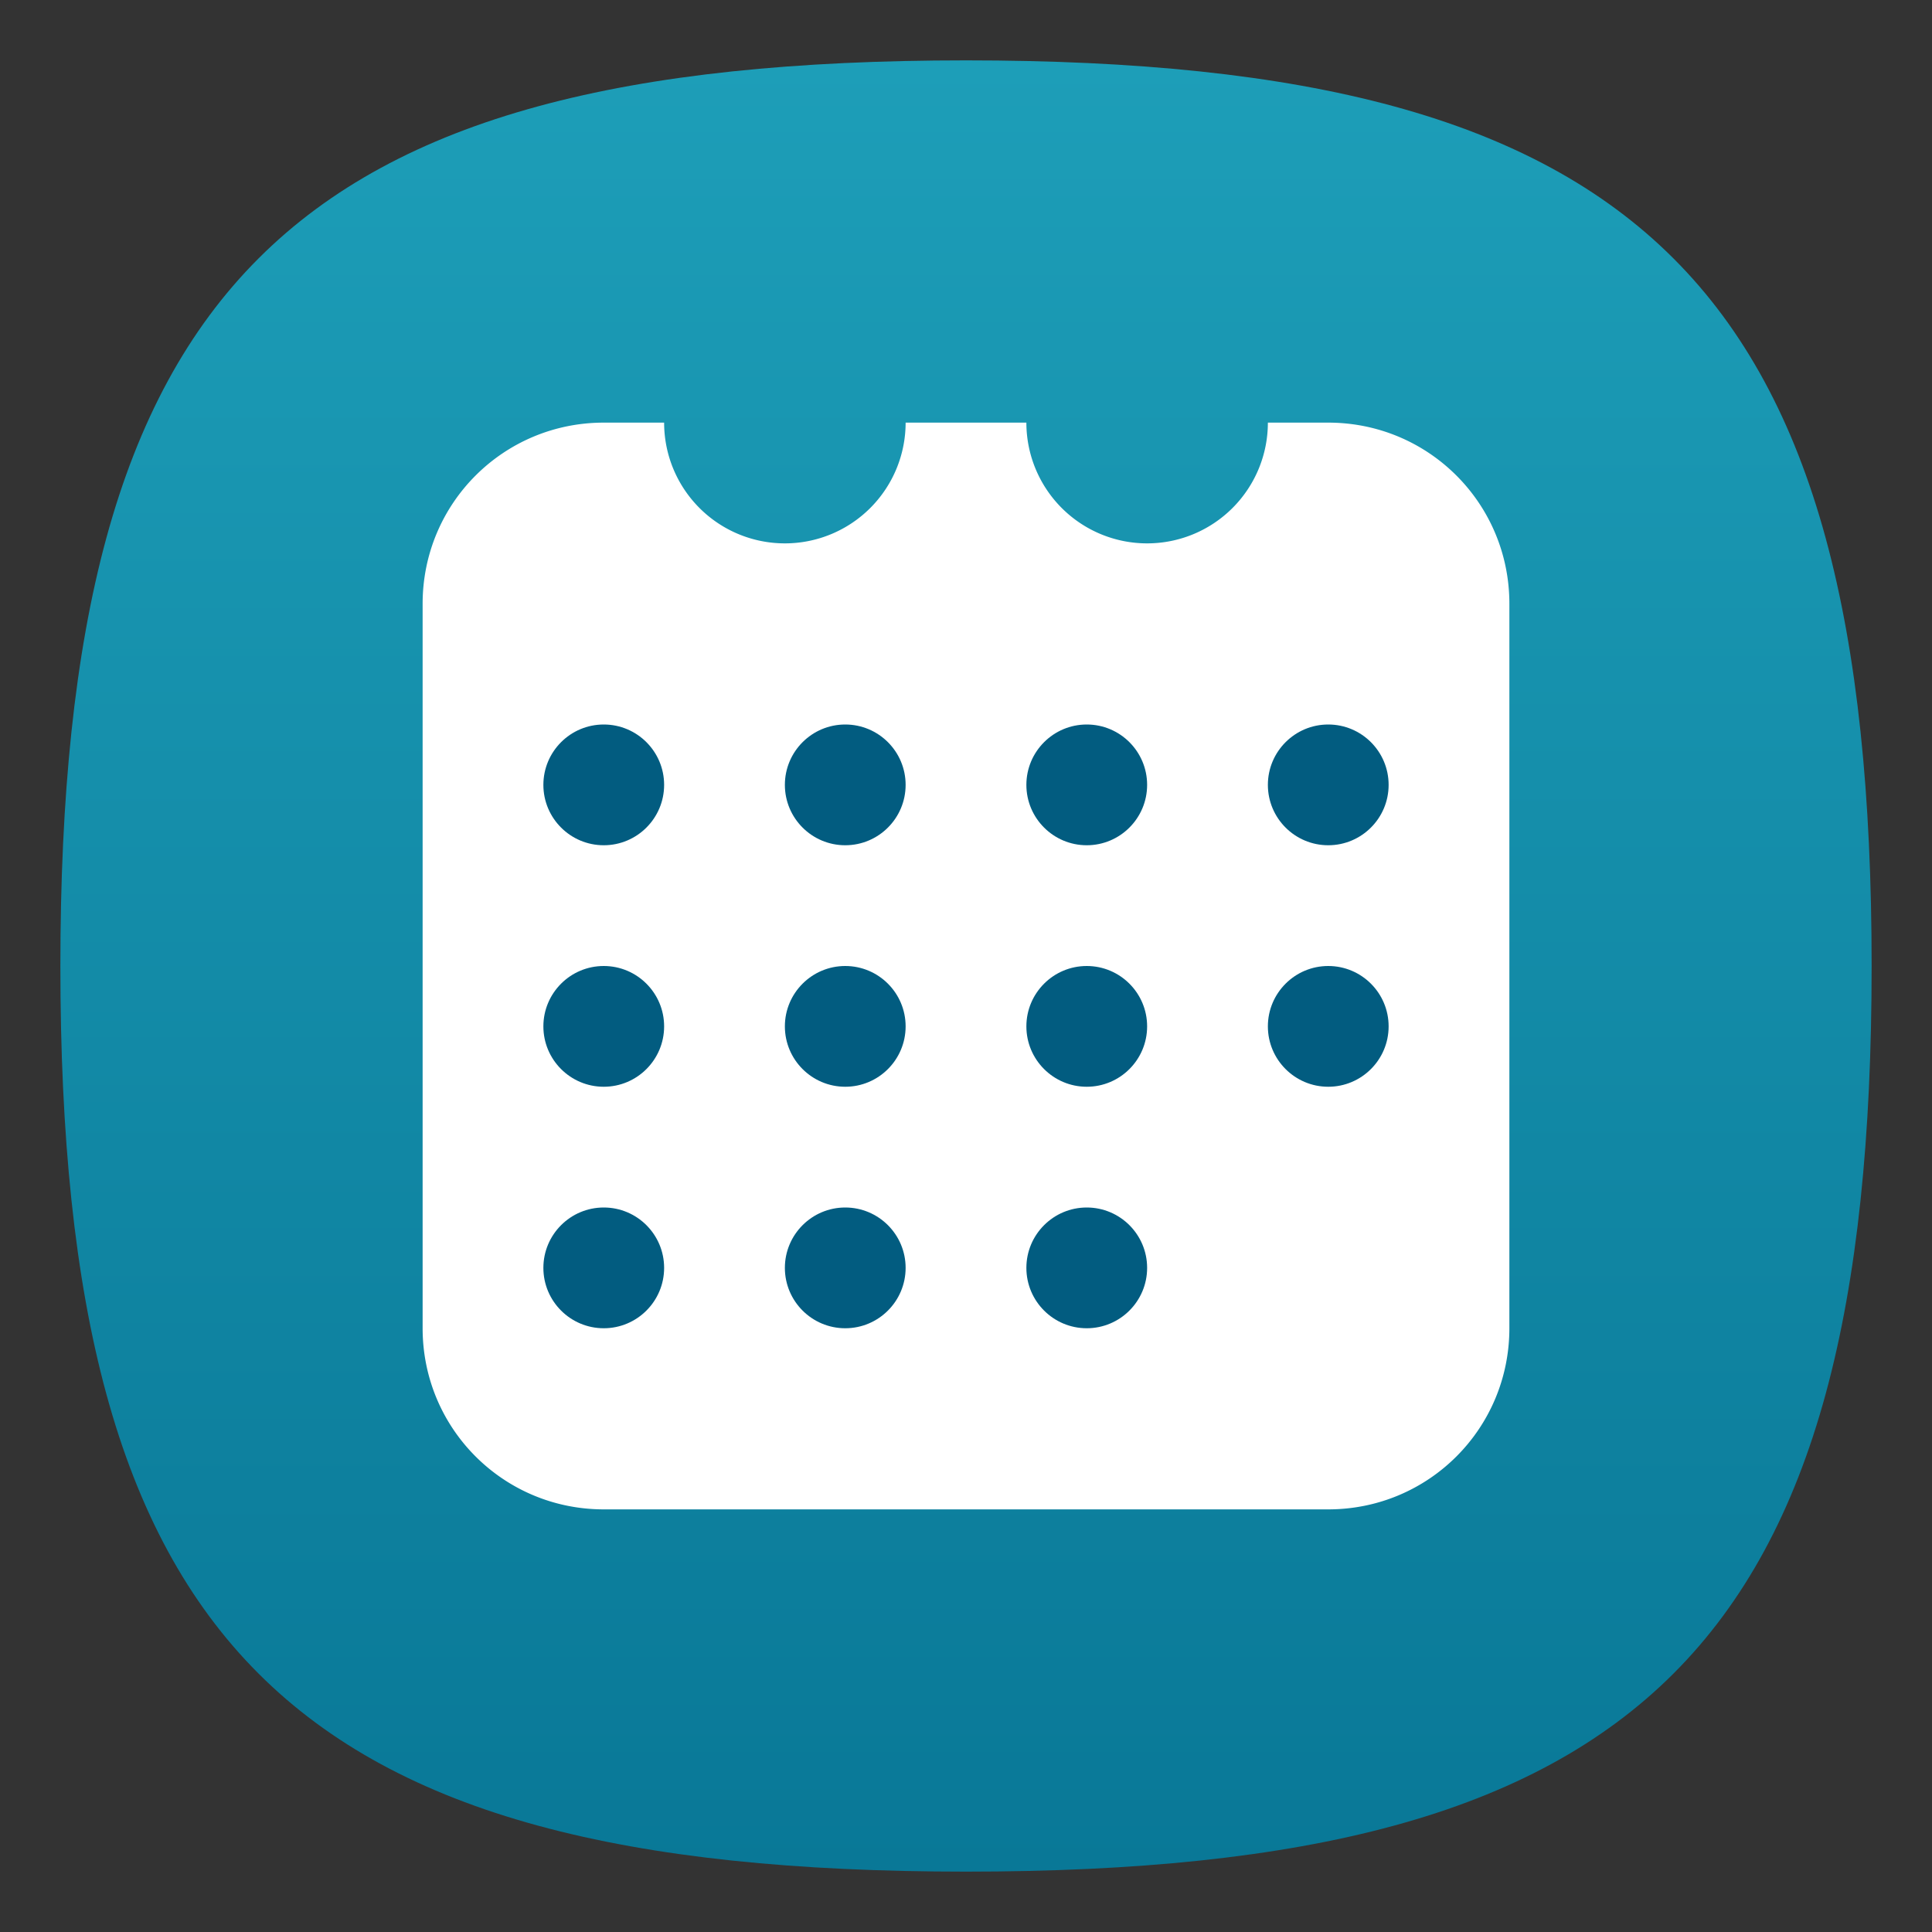<?xml version="1.0" encoding="UTF-8" standalone="no"?>
<!-- Created with Inkscape (http://www.inkscape.org/) -->

<svg
   width="32"
   height="32"
   viewBox="0 0 32 32"
   version="1.1"
   id="svg371"
   xml:space="preserve"
   inkscape:version="1.2.2 (1:1.2.2+202212051552+b0a8486541)"
   sodipodi:docname="office-calendar.svg"
   xmlns:inkscape="http://www.inkscape.org/namespaces/inkscape"
   xmlns:sodipodi="http://sodipodi.sourceforge.net/DTD/sodipodi-0.dtd"
   xmlns:xlink="http://www.w3.org/1999/xlink"
   xmlns="http://www.w3.org/2000/svg"
   xmlns:svg="http://www.w3.org/2000/svg"><rect x="0" y="0" width="32" height="32" fill="#333333" stroke="none"/><sodipodi:namedview
     id="namedview373"
     pagecolor="#ffffff"
     bordercolor="#000000"
     borderopacity="0.25"
     inkscape:showpageshadow="2"
     inkscape:pageopacity="0.0"
     inkscape:pagecheckerboard="0"
     inkscape:deskcolor="#d1d1d1"
     inkscape:document-units="px"
     showgrid="false"
     inkscape:zoom="25.3125"
     inkscape:cx="15.980247"
     inkscape:cy="16"
     inkscape:window-width="1920"
     inkscape:window-height="1012"
     inkscape:window-x="0"
     inkscape:window-y="0"
     inkscape:window-maximized="1"
     inkscape:current-layer="svg371"
     showguides="true" /><defs
     id="defs368"><linearGradient
       inkscape:collect="always"
       id="linearGradient1186"><stop
         style="stop-color:#097897;stop-opacity:1;"
         offset="0"
         id="stop1182" /><stop
         style="stop-color:#1d9eb8;stop-opacity:1;"
         offset="1"
         id="stop1184" /></linearGradient><linearGradient
       inkscape:collect="always"
       xlink:href="#linearGradient1186"
       id="linearGradient3040"
       x1="32"
       y1="62"
       x2="32"
       y2="2"
       gradientUnits="userSpaceOnUse"
       gradientTransform="scale(0.5)" /></defs><path
     d="M 1,16 C 1,4.75 4.75,1 16,1 27.25,1 31,4.75 31,16 31,27.25 27.25,31 16,31 4.75,31 1,27.25 1,16"
     style="fill:url(#linearGradient3040);fill-opacity:1.0;stroke-width:0.15"
     id="path311" /><path
     id="rect900"
     style="fill:#ffffff;stroke-width:2.7;stroke-linecap:round;stroke-linejoin:round"
     d="M 10 7 C 8.338 7 7 8.338 7 10 L 7 22 C 7 23.662 8.338 25 10 25 L 22 25 C 23.662 25 25 23.662 25 22 L 25 10 C 25 8.338 23.662 7 22 7 L 21 7 A 2 2 0 0 1 19 9 A 2 2 0 0 1 17 7 L 15 7 A 2 2 0 0 1 13 9 A 2 2 0 0 1 11 7 L 10 7 z " /><path
     id="path1512"
     style="fill:#025c80;fill-opacity:1"
     d="m 10,12 c -0.552,0 -1,0.448 -1,1 0,0.552 0.448,1 1,1 0.552,0 1,-0.448 1,-1 0,-0.552 -0.448,-1 -1,-1 z m 4,0 c -0.552,0 -1,0.448 -1,1 0,0.552 0.448,1 1,1 0.552,0 1,-0.448 1,-1 0,-0.552 -0.448,-1 -1,-1 z m 4,0 c -0.552,0 -1,0.448 -1,1 0,0.552 0.448,1 1,1 0.552,0 1,-0.448 1,-1 0,-0.552 -0.448,-1 -1,-1 z m 4,0 c -0.552,0 -1,0.448 -1,1 0,0.552 0.448,1 1,1 0.552,0 1,-0.448 1,-1 0,-0.552 -0.448,-1 -1,-1 z m -12,4 c -0.552,0 -1,0.448 -1,1 0,0.552 0.448,1 1,1 0.552,0 1,-0.448 1,-1 0,-0.552 -0.448,-1 -1,-1 z m 4,0 c -0.552,0 -1,0.448 -1,1 0,0.552 0.448,1 1,1 0.552,0 1,-0.448 1,-1 0,-0.552 -0.448,-1 -1,-1 z m 4,0 c -0.552,0 -1,0.448 -1,1 0,0.552 0.448,1 1,1 0.552,0 1,-0.448 1,-1 0,-0.552 -0.448,-1 -1,-1 z m 4,0 c -0.552,0 -1,0.448 -1,1 0,0.552 0.448,1 1,1 0.552,0 1,-0.448 1,-1 0,-0.552 -0.448,-1 -1,-1 z m -12,4 c -0.552,0 -1,0.448 -1,1 0,0.552 0.448,1 1,1 0.552,0 1,-0.448 1,-1 0,-0.552 -0.448,-1 -1,-1 z m 4,0 c -0.552,0 -1,0.448 -1,1 0,0.552 0.448,1 1,1 0.552,0 1,-0.448 1,-1 0,-0.552 -0.448,-1 -1,-1 z m 4,0 c -0.552,0 -1,0.448 -1,1 0,0.552 0.448,1 1,1 0.552,0 1,-0.448 1,-1 0,-0.552 -0.448,-1 -1,-1 z"
     sodipodi:nodetypes="sssssssssssssssssssssssssssssssssssssssssssssssssssssss" /></svg>
